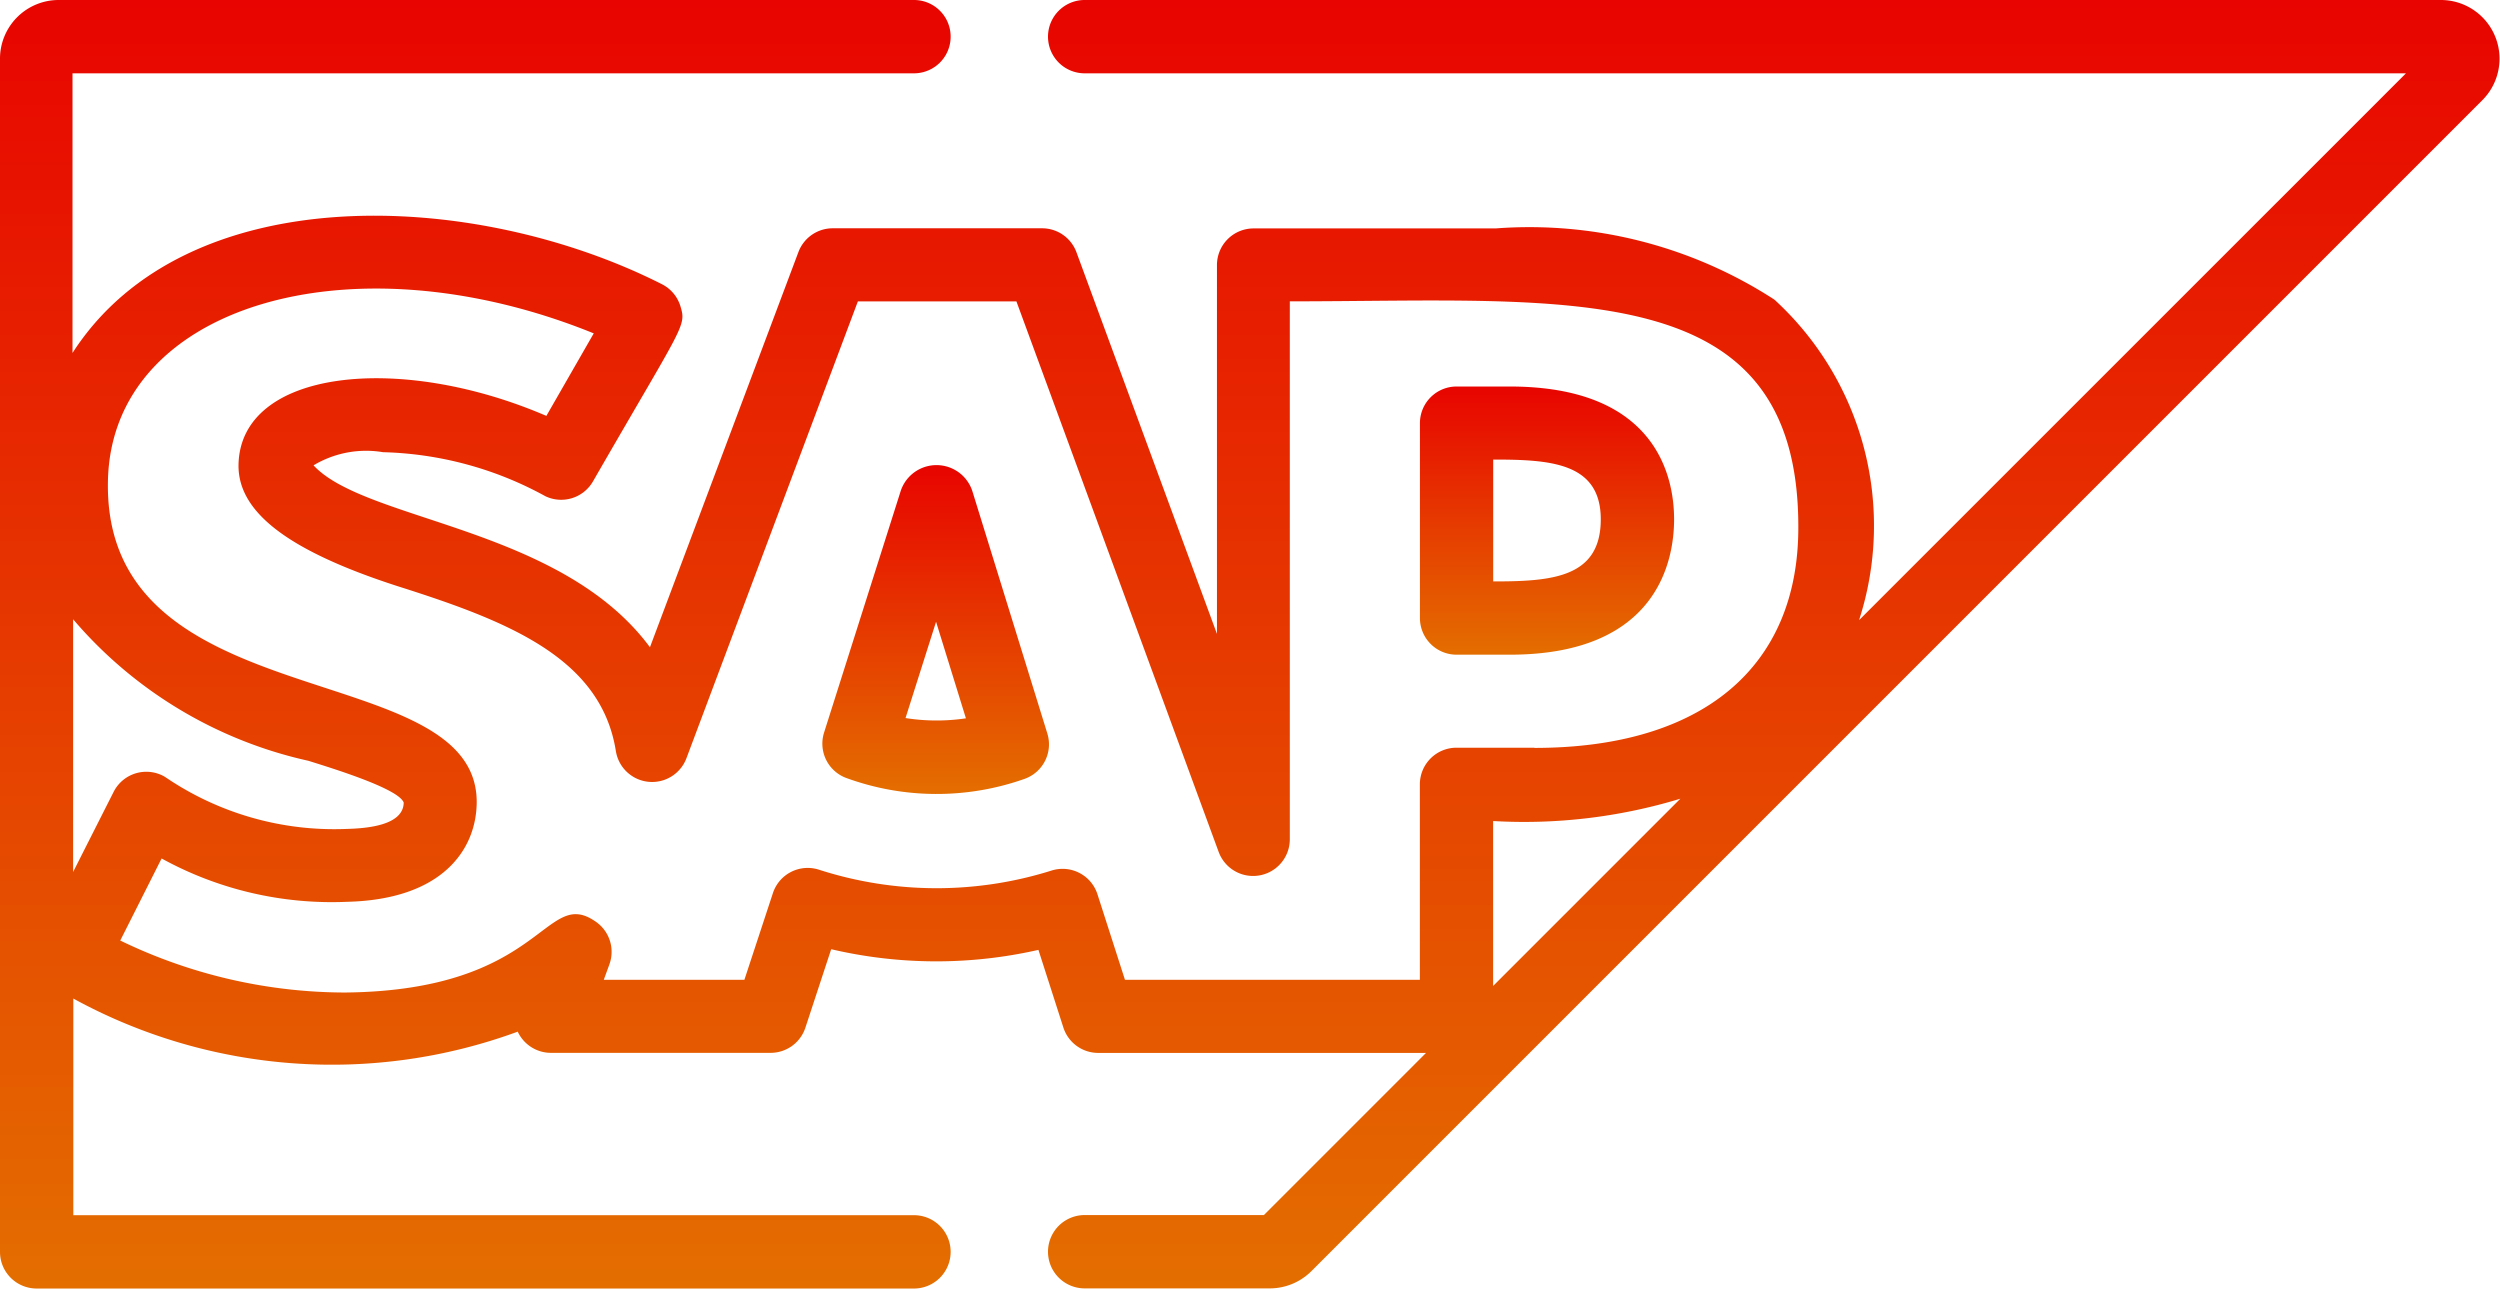 <svg xmlns="http://www.w3.org/2000/svg" xmlns:xlink="http://www.w3.org/1999/xlink" width="36.926" height="19.032" viewBox="0 0 36.926 19.032">
  <defs>
    <linearGradient id="linear-gradient" x1="0.5" x2="0.5" y2="1" gradientUnits="objectBoundingBox">
      <stop offset="0" stop-color="#e80400"/>
      <stop offset="1" stop-color="#e46e00"/>
    </linearGradient>
  </defs>
  <g id="Group_127" data-name="Group 127" transform="translate(1746.706 -2835.14)">
    <g id="sap_2_" data-name="sap (2)" transform="translate(-1746.706 2711.087)">
      <g id="Group_52" data-name="Group 52" transform="translate(20.972 129.762)">
        <g id="Group_51" data-name="Group 51" transform="translate(0 0)">
          <path id="Path_45" data-name="Path 45" d="M292.113,203.211h-.786a.541.541,0,0,0-.541.541v2.879a.541.541,0,0,0,.541.541h.786c2.19,0,2.427-1.4,2.427-2S294.3,203.211,292.113,203.211Zm-.245,2.879v-1.8c.844,0,1.589.043,1.589.883C293.457,206.038,292.732,206.09,291.868,206.09Z" transform="translate(-290.785 -203.211)" fill="url(#linear-gradient)"/>
        </g>
      </g>
      <g id="Group_54" data-name="Group 54" transform="translate(12.147 130.921)">
        <g id="Group_53" data-name="Group 53" transform="translate(0 0)">
          <path id="Path_46" data-name="Path 46" d="M171.75,223.243l-1.109-3.584a.557.557,0,0,0-1.055,0l-1.133,3.572a.541.541,0,0,0,.322.669,3.892,3.892,0,0,0,2.643.014A.541.541,0,0,0,171.75,223.243Zm-2.094-.226.451-1.422.441,1.426A2.934,2.934,0,0,1,169.656,223.017Z" transform="translate(-168.428 -219.279)" fill="url(#linear-gradient)"/>
        </g>
      </g>
      <g id="Group_56" data-name="Group 56" transform="translate(0 124.053)">
        <g id="Group_55" data-name="Group 55" transform="translate(0 0)">
          <path id="Path_47" data-name="Path 47" d="M36.059,124.053H16.021a.541.541,0,1,0,0,1.083H35.537l-8.078,8.077a4.525,4.525,0,0,0-1.25-4.734,6.65,6.65,0,0,0-4.119-1.052H18.516a.541.541,0,0,0-.541.541v5.448L15.9,127.78a.541.541,0,0,0-.508-.355H12.3a.541.541,0,0,0-.507.351L9.6,133.613c-1.317-1.781-4.207-1.859-4.969-2.687a1.512,1.512,0,0,1,1.026-.194,5.247,5.247,0,0,1,2.4.651.542.542,0,0,0,.7-.217c1.342-2.332,1.383-2.29,1.294-2.587a.541.541,0,0,0-.274-.328c-2.765-1.4-7.024-1.594-8.706,1.015v-4.13H13.5a.541.541,0,0,0,0-1.083H.866a.867.867,0,0,0-.866.866v17.625a.541.541,0,0,0,.541.541H13.5a.541.541,0,1,0,0-1.083H1.083v-3.2a7.955,7.955,0,0,0,6.564.489.541.541,0,0,0,.491.313h3.244a.541.541,0,0,0,.514-.372l.381-1.159a6.8,6.8,0,0,0,3.061.01l.368,1.146a.541.541,0,0,0,.515.376h4.842L18.668,142H16.021a.541.541,0,0,0,0,1.083h2.736a.872.872,0,0,0,.612-.254l17.3-17.3A.867.867,0,0,0,36.059,124.053ZM1.68,135.746l-.6,1.186V133.2a6.381,6.381,0,0,0,3.474,2.09c.4.125,1.338.416,1.409.618-.006.332-.523.381-.853.389a4.431,4.431,0,0,1-2.673-.769A.541.541,0,0,0,1.68,135.746Zm20.374,2.87V136.18a7.928,7.928,0,0,0,2.766-.33Zm.611-3.519H21.513a.541.541,0,0,0-.541.541v2.887H16.616l-.406-1.263a.541.541,0,0,0-.68-.35A5.658,5.658,0,0,1,12.1,136.9a.541.541,0,0,0-.684.345l-.421,1.28H8.918L9,138.3a.541.541,0,0,0-.2-.633c-.761-.532-.755,1.016-3.7,1.046a7.639,7.639,0,0,1-3.324-.768l.611-1.212a5.218,5.218,0,0,0,2.741.64c1.4-.034,1.9-.764,1.913-1.452.038-2.2-5.509-1.209-5.447-4.75.039-2.6,3.577-3.654,7.176-2.194l-.7,1.219c-2.181-.94-4.522-.682-4.547.723-.01.7.736,1.27,2.35,1.792,1.635.518,3.006,1.059,3.224,2.438a.542.542,0,0,0,1.041.106l2.533-6.75h2.342l2.989,8.136a.542.542,0,0,0,1.049-.187v-7.95c4.122,0,7.511-.4,7.511,3.329C26.568,133.909,25.145,135.1,22.665,135.1Z" transform="translate(0 -124.053)" fill="url(#linear-gradient)"/>
        </g>
      </g>
    </g>
  </g>
</svg>
